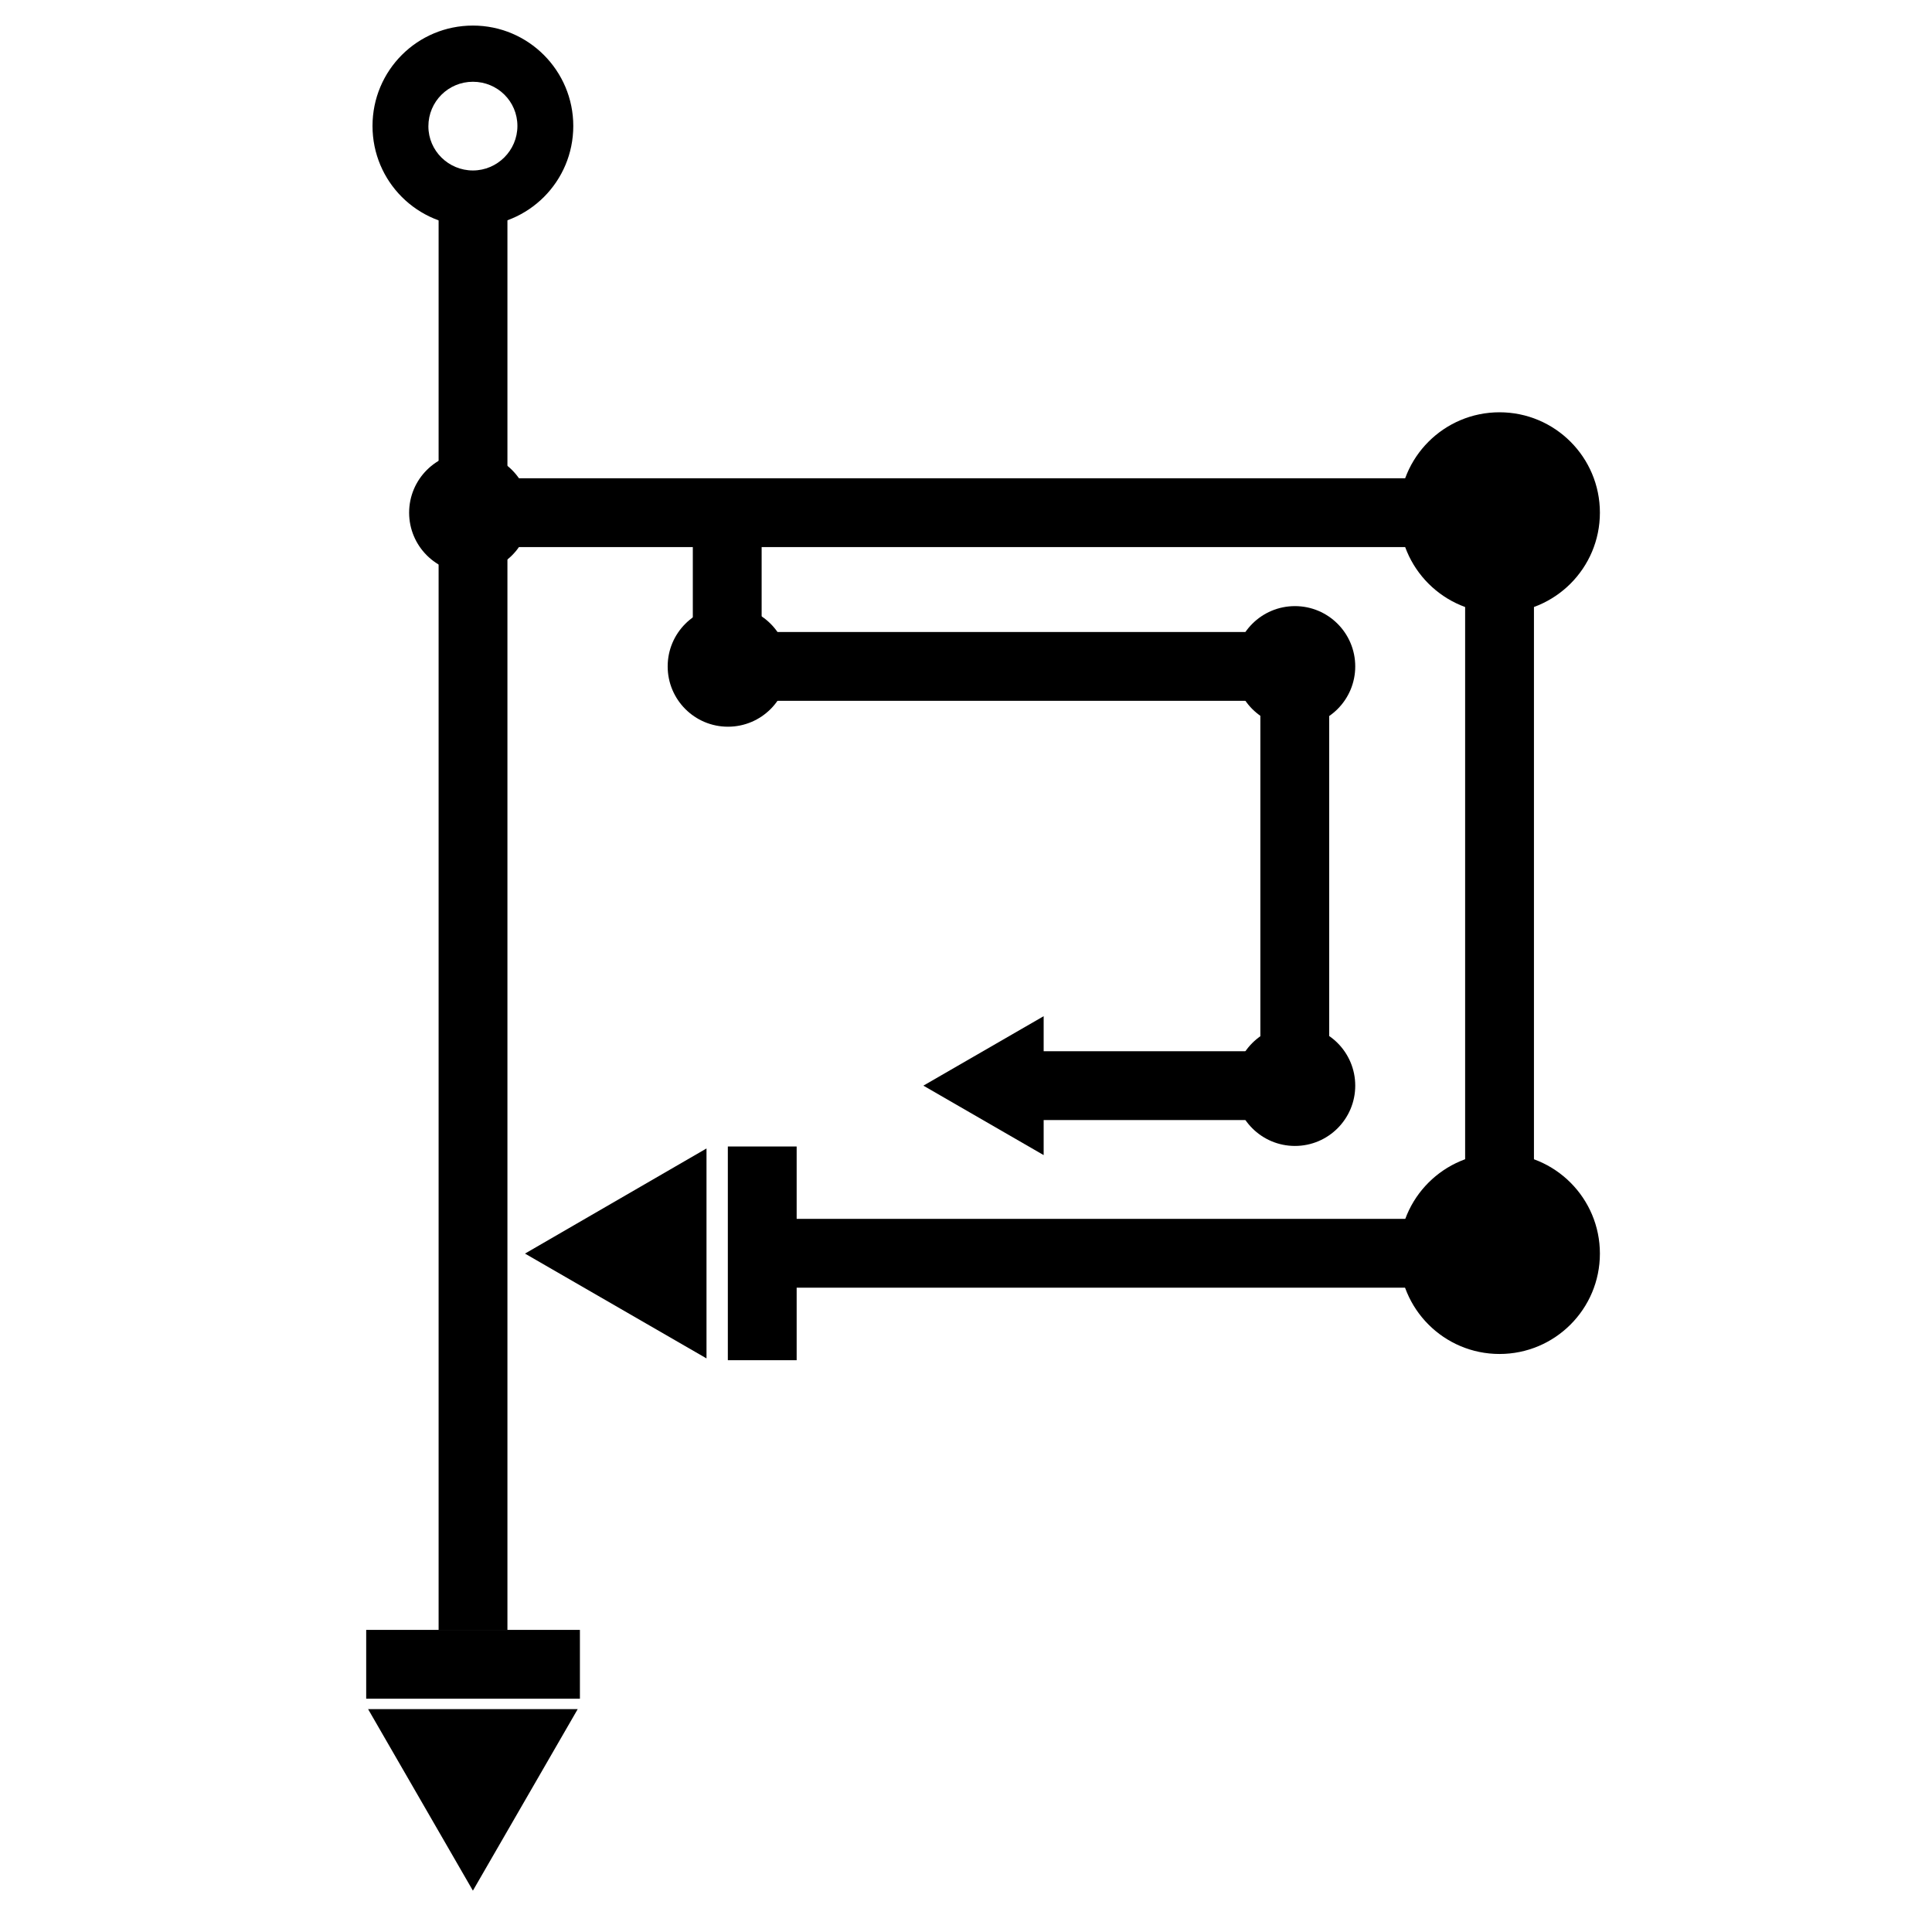 <?xml version="1.0" encoding="utf-8"?>
<!-- Generator: Adobe Illustrator 25.4.1, SVG Export Plug-In . SVG Version: 6.00 Build 0)  -->
<svg version="1.1" id="Calque_1" xmlns="http://www.w3.org/2000/svg" xmlns:xlink="http://www.w3.org/1999/xlink" x="0px" y="0px"
	 viewBox="0 0 612 612" style="enable-background:new 0 0 612 612;" xml:space="preserve">
<polygon points="223.8,430.3 223.8,363.8 166.3,397.1 "/>
<circle cx="230.6" cy="211.1" r="19.1"/>
<polygon points="330.6,321.9 292.5,343.9 330.6,365.9 "/>
<rect x="156.7" y="151.5" width="291.1" height="21.8"/>
<rect x="384.6" y="268.1" transform="matrix(6.733287e-11 -1 1 6.733287e-11 196.01 753.992)" width="180.9" height="21.8"/>
<rect x="249.7" y="386.1" width="202.8" height="21.8"/>
<rect x="-75" y="280.7" transform="matrix(2.708950e-11 -1 1 2.708950e-11 -141.762 441.386)" width="449.5" height="21.8"/>
<rect x="236.5" y="200.2" width="161" height="21.8"/>
<rect x="354.2" y="269.5" transform="matrix(1.088108e-10 -1 1 1.088108e-10 129.745 690.67)" width="111.9" height="21.8"/>
<rect x="329" y="333" width="68.5" height="21.8"/>
<circle cx="475" cy="162.4" r="31.8"/>
<circle cx="475" cy="397.1" r="31.8"/>
<circle cx="410.2" cy="211.1" r="19.1"/>
<circle cx="410.2" cy="343.9" r="19.1"/>
<path d="M181.6,39.9c0,17.6-14.2,31.8-31.8,31.8s-31.8-14.2-31.8-31.8s14.2-31.8,31.8-31.8S181.6,22.4,181.6,39.9z M149.8,25.9
	c-7.8,0-14.1,6.3-14.1,14.1S142.1,54,149.8,54s14.1-6.3,14.1-14.1S157.6,25.9,149.8,25.9z"/>
<rect x="116" y="516.3" width="67.7" height="21.8"/>
<polygon points="149.8,598.9 183,541.4 116.6,541.4 "/>
<circle cx="148.7" cy="162.4" r="19.1"/>
<rect x="207.7" y="386.1" transform="matrix(1.798349e-10 -1 1 1.798349e-10 -155.543 638.574)" width="67.7" height="21.8"/>
<rect x="196.6" y="177.6" transform="matrix(1.798215e-10 -1 1 1.798215e-10 41.864 418.981)" width="67.7" height="21.8"/>
</svg>
